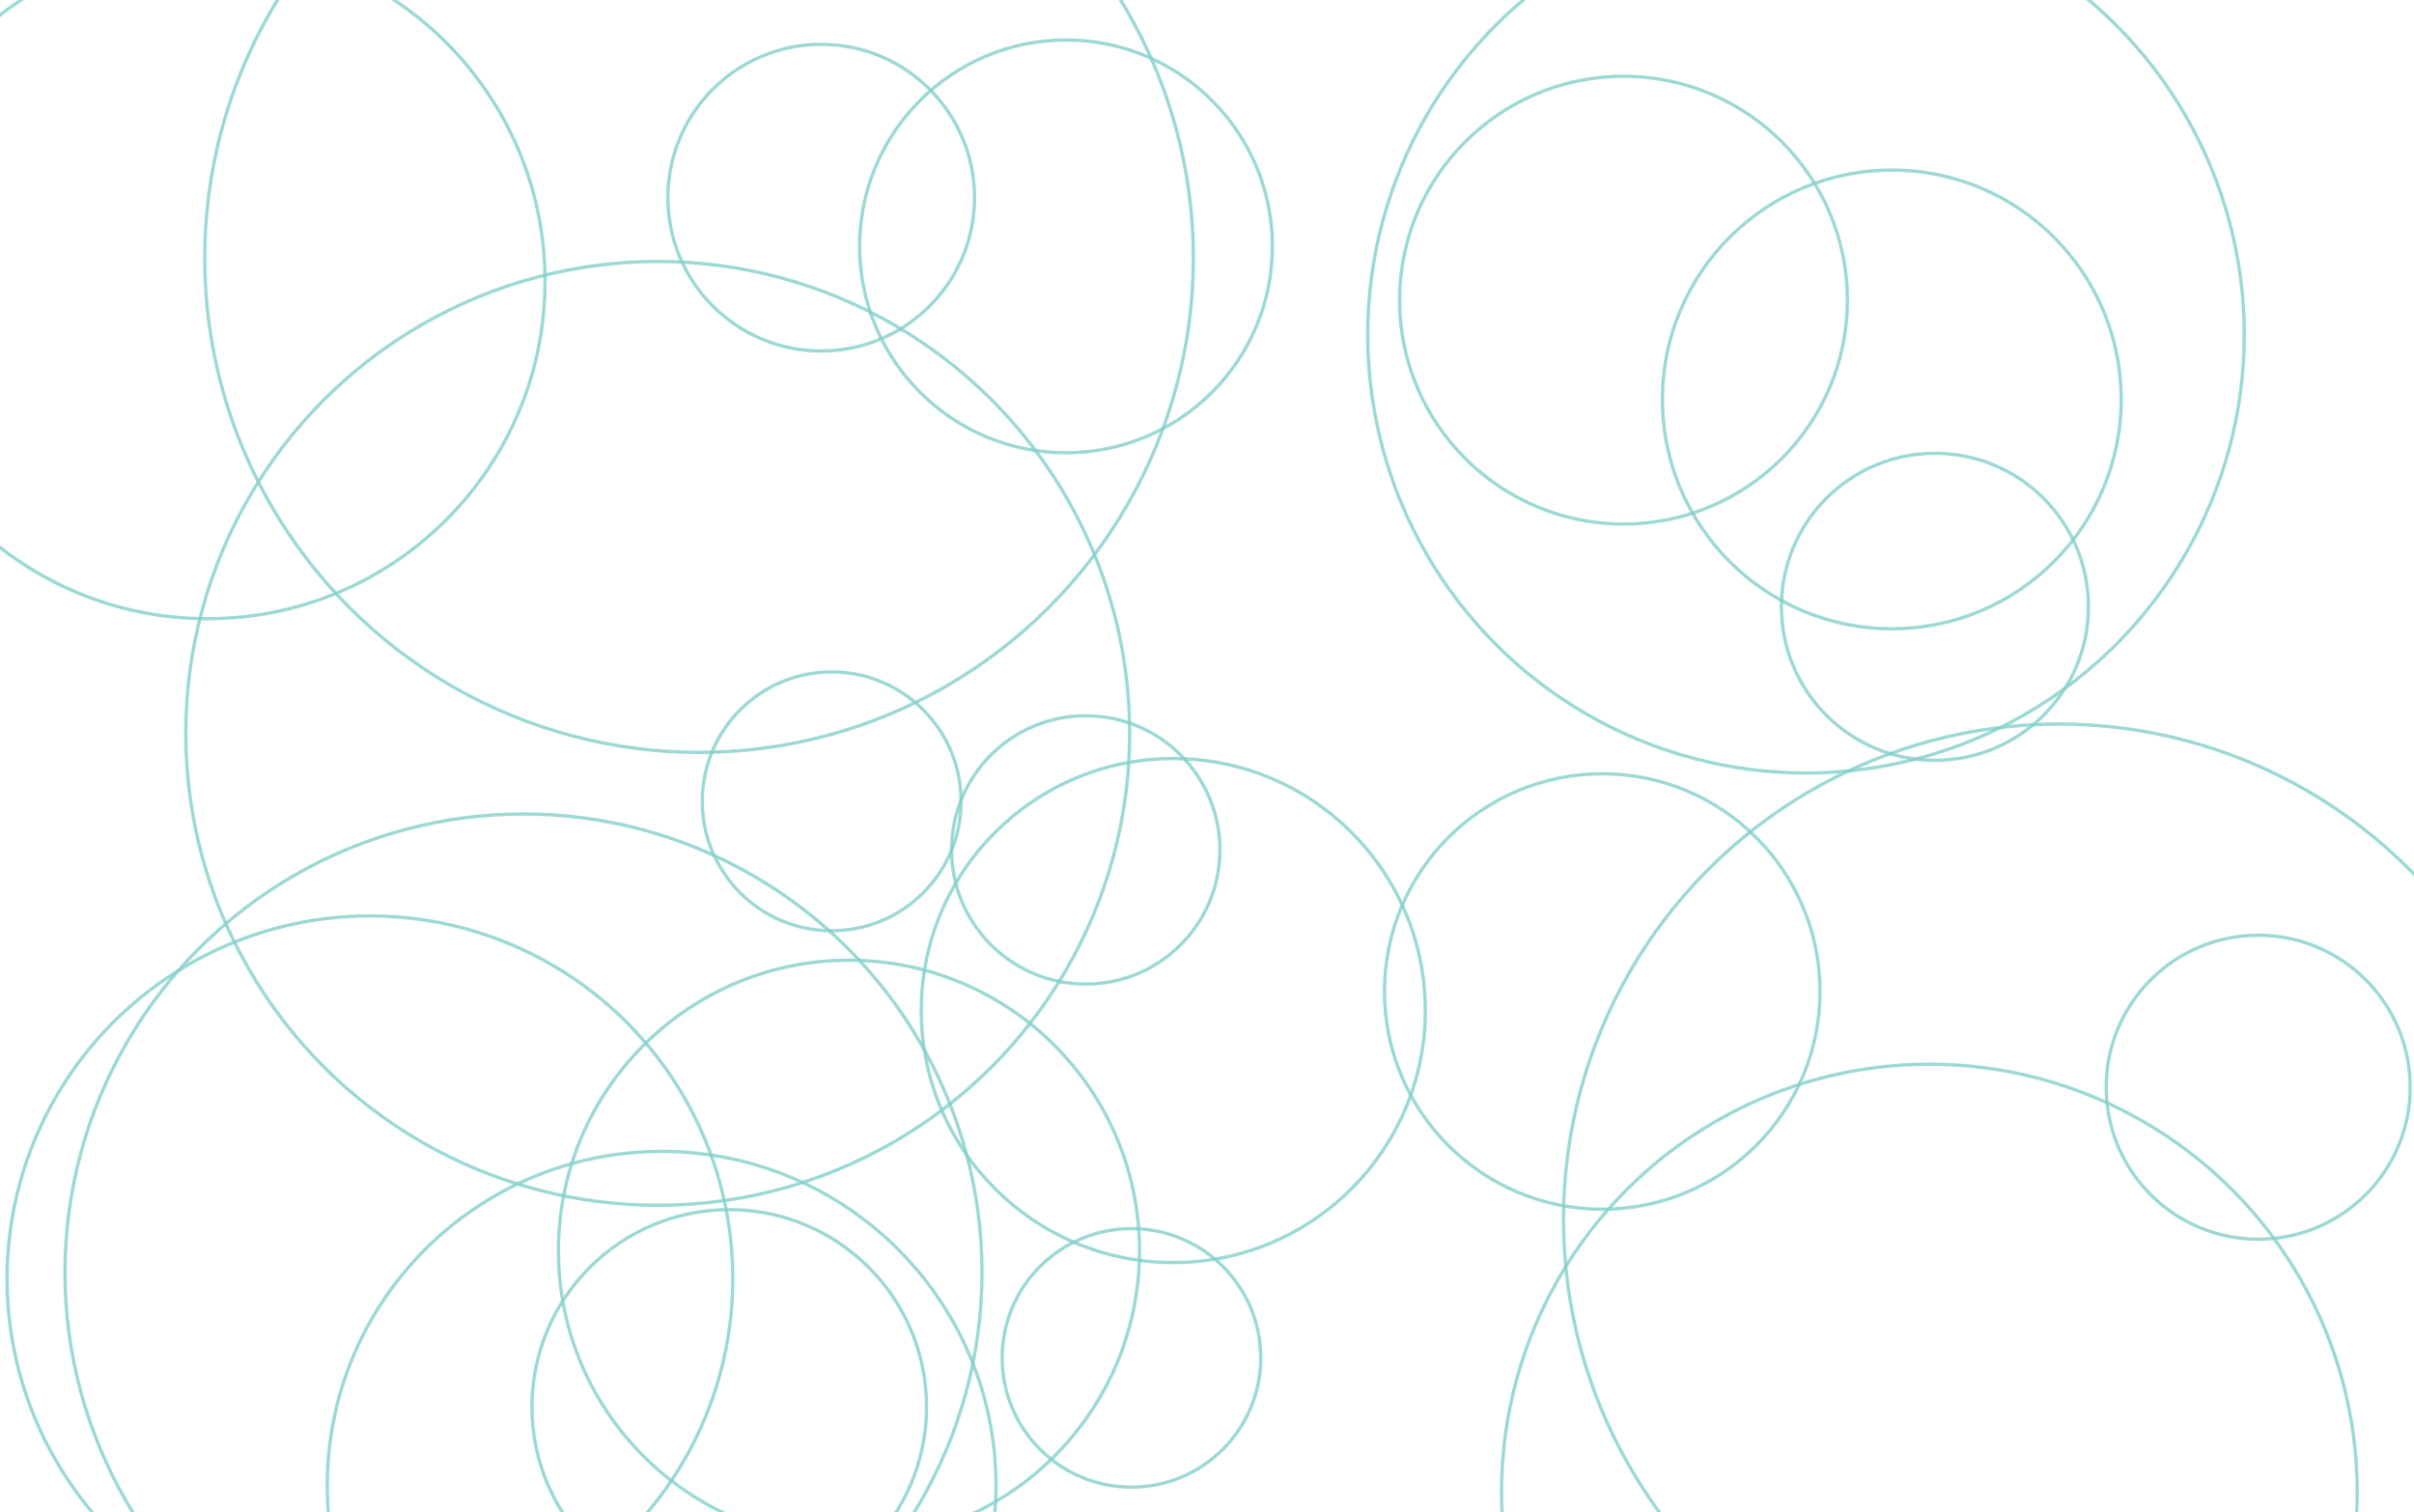<svg xmlns="http://www.w3.org/2000/svg" version="1.1" xmlns:xlink="http://www.w3.org/1999/xlink" xmlns:svgjs="http://svgjs.com/svgjs" width="1440" height="902" preserveAspectRatio="none" viewBox="0 0 1440 902"><g clip-path="url(&quot;#SvgjsClipPath1164&quot;)" fill="none"><circle r="150.335" cx="-73.57" cy="-135.89" stroke="#83d0cb" stroke-opacity="0.79" stroke-width="2"></circle><circle r="150.335" cx="699.89" cy="602.88" stroke="#83d0cb" stroke-opacity="0.79" stroke-width="2"></circle><circle r="77.205" cx="496.12" cy="478.05" stroke="#83d0cb" stroke-opacity="0.79" stroke-width="2"></circle><circle r="136.82" cx="1128.5" cy="238.29" stroke="#83d0cb" stroke-opacity="0.79" stroke-width="2"></circle><circle r="295.485" cx="1228.14" cy="727.42" stroke="#83d0cb" stroke-opacity="0.79" stroke-width="2"></circle><circle r="123.12" cx="635.89" cy="146.99" stroke="#83d0cb" stroke-opacity="0.79" stroke-width="2"></circle><circle r="199.465" cx="394.67" cy="886.36" stroke="#83d0cb" stroke-opacity="0.79" stroke-width="2"></circle><circle r="133.56" cx="968.45" cy="179.06" stroke="#83d0cb" stroke-opacity="0.79" stroke-width="2"></circle><circle r="294.875" cx="416.99" cy="153.98" stroke="#83d0cb" stroke-opacity="0.79" stroke-width="2"></circle><circle r="273.51" cx="312.27" cy="759.11" stroke="#83d0cb" stroke-opacity="0.79" stroke-width="2"></circle><circle r="91.575" cx="1154.23" cy="362" stroke="#83d0cb" stroke-opacity="0.79" stroke-width="2"></circle><circle r="90.67" cx="1347.05" cy="648.61" stroke="#83d0cb" stroke-opacity="0.79" stroke-width="2"></circle><circle r="261.435" cx="1077.31" cy="199.72" stroke="#83d0cb" stroke-opacity="0.79" stroke-width="2"></circle><circle r="80.04" cx="647.67" cy="507.03" stroke="#83d0cb" stroke-opacity="0.79" stroke-width="2"></circle><circle r="255.21" cx="1150.91" cy="890.08" stroke="#83d0cb" stroke-opacity="0.79" stroke-width="2"></circle><circle r="281.53" cx="392.35" cy="437.51" stroke="#83d0cb" stroke-opacity="0.79" stroke-width="2"></circle><circle r="216.46" cx="220.67" cy="762.86" stroke="#83d0cb" stroke-opacity="0.79" stroke-width="2"></circle><circle r="91.465" cx="489.87" cy="117.91" stroke="#83d0cb" stroke-opacity="0.79" stroke-width="2"></circle><circle r="129.895" cx="955.77" cy="591.5" stroke="#83d0cb" stroke-opacity="0.79" stroke-width="2"></circle><circle r="173.315" cx="506.43" cy="746.16" stroke="#83d0cb" stroke-opacity="0.79" stroke-width="2"></circle><circle r="117.69" cx="435.01" cy="839.33" stroke="#83d0cb" stroke-opacity="0.79" stroke-width="2"></circle><circle r="201.315" cx="123.81" cy="167.78" stroke="#83d0cb" stroke-opacity="0.79" stroke-width="2"></circle><circle r="77.125" cx="674.93" cy="810.07" stroke="#83d0cb" stroke-opacity="0.79" stroke-width="2"></circle></g><defs><clipPath id="SvgjsClipPath1164"><rect width="1440" height="902" x="0" y="0"></rect></clipPath></defs></svg>